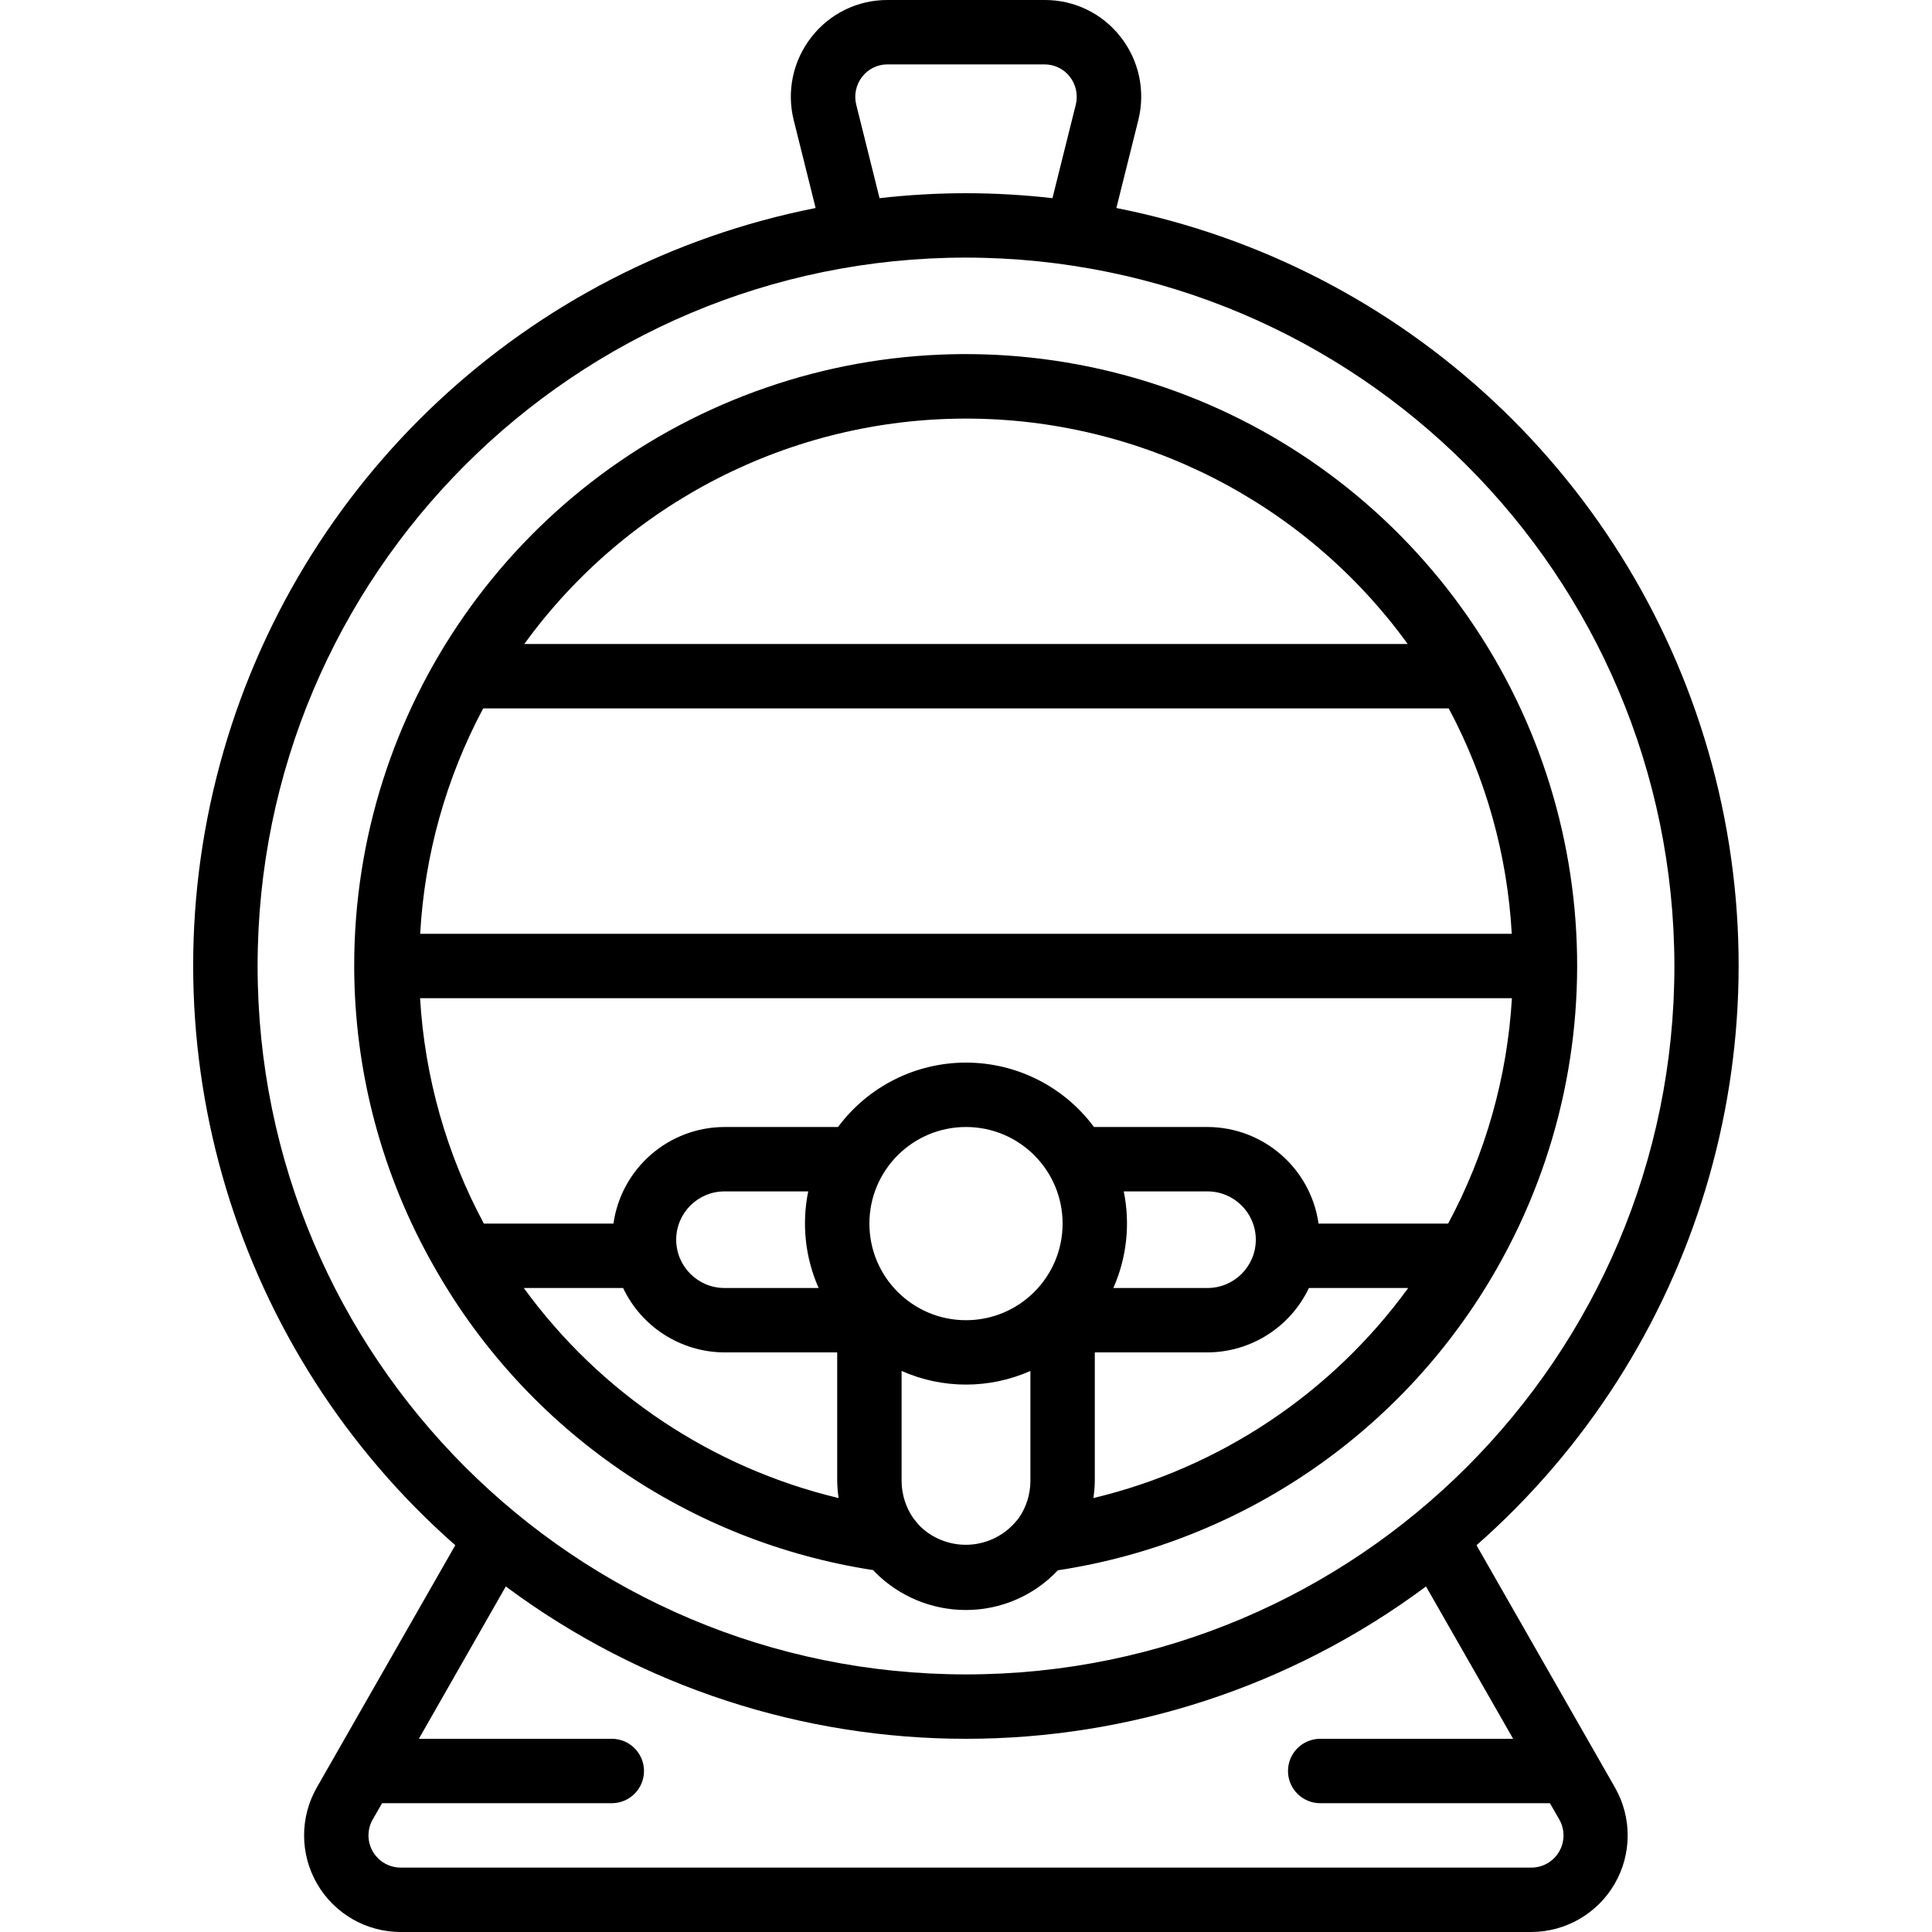 <svg height="512" viewBox="0 0 48 60" width="512" xmlns="http://www.w3.org/2000/svg"><g id="Page-1" fill="none" fill-rule="evenodd"><g id="024---Wine-Barrel" fill="rgb(0,0,0)" fill-rule="nonzero" transform="translate(-1)"><path id="Shape" d="m6 30c.003 3.294.868 6.529 2.508 9.385l.009.016c2.867 5.033 7.875 8.48 13.6 9.36.021.022.038.044.06.066.747.752 1.763 1.174 2.823 1.173 1.08 0 2.113-.446 2.853-1.233 5.737-.873 10.758-4.324 13.63-9.367l.009-.016c3.944-6.927 3.143-15.58-2.006-21.664s-13.551-8.306-21.034-5.561c-7.484 2.745-12.457 9.871-12.452 17.842zm35.949-1h-33.9c.136-2.448.804-4.837 1.957-7h29.986c1.153 2.163 1.821 4.552 1.957 7zm-1.976 9h-4.024c-.245-1.718-1.714-2.995-3.449-3h-3.526c-.933-1.258-2.407-2-3.974-2s-3.041.742-3.974 2h-3.526c-1.735.005-3.204 1.282-3.449 3h-4.024c-1.161-2.162-1.837-4.551-1.981-7h33.908c-.144 2.449-.82 4.838-1.981 7zm-19.549 2h-2.924c-.828 0-1.5-.672-1.5-1.5s.672-1.5 1.5-1.5h2.6c-.207 1.009-.094 2.058.323 3zm1.576-2c0-1.657 1.343-3 3-3s3 1.343 3 3-1.343 3-3 3-3-1.343-3-3zm7.9-1h2.6c.828 0 1.5.672 1.5 1.5s-.672 1.5-1.5 1.5h-2.924c.417-.942.53-1.991.323-3zm-18.633 3h3.084c.577 1.217 1.802 1.995 3.149 2h3.5v4c.003.175.018.35.044.524-3.932-.941-7.399-3.254-9.777-6.524zm12.322 7.415c-.047-.045-.09-.095-.129-.147-.007-.01-.014-.019-.022-.028l-.017-.02c-.018-.023-.035-.046-.054-.066-.236-.339-.364-.741-.367-1.154v-3.424c1.273.565 2.727.565 4 0v3.424c-.003.412-.13.813-.365 1.151-.024.025-.046.051-.066.078-.359.438-.884.707-1.449.742-.565.035-1.12-.166-1.531-.556zm5.367-.891c.026-.174.041-.349.044-.524v-4h3.5c1.347-.005 2.572-.783 3.149-2h3.084c-2.378 3.27-5.845 5.583-9.777 6.524zm9.761-26.524h-27.434c3.186-4.397 8.287-7 13.717-7s10.531 2.603 13.717 7z"/><path id="Shape" d="m29.8 1.145c-.567-.727-1.438-1.15-2.36-1.145h-4.88c-.92-.003-1.789.42-2.355 1.145-.576.73-.781 1.685-.555 2.587l.68 2.728c-8.955 1.77-16.129 8.472-18.504 17.286s.46 18.213 7.313 24.243l-4.3 7.523c-.531.929-.526 2.07.011 2.995s1.526 1.494 2.596 1.493h35.108c1.068-.002 2.055-.572 2.591-1.496.536-.925.539-2.064.009-2.992l-4.3-7.523c6.853-6.029 9.689-15.427 7.315-24.241-2.374-8.814-9.545-15.516-18.499-17.288l.682-2.732c.225-.9.022-1.854-.552-2.583zm12.192 52.855h-5.992c-.552 0-1 .448-1 1s.448 1 1 1h7.134l.288.5c.179.31.179.691-0 1.001-.179.31-.51.5-.868.499h-35.108c-.358.001-.688-.19-.868-.499-.179-.31-.179-.691-0-1.001l.288-.5h7.134c.552 0 1-.448 1-1s-.448-1-1-1h-5.992l2.7-4.731c8.482 6.308 20.096 6.308 28.578 0zm5.008-24c0 12.15-9.85 22-22 22s-22-9.85-22-22 9.85-22 22-22c12.145.014 21.986 9.855 22 22zm-22-24c-.897.001-1.794.053-2.685.154l-.723-2.9c-.077-.304-.008-.627.186-.873.188-.241.476-.382.782-.381h4.88c.305-.001.594.139.782.38.193.245.263.566.188.869l-.725 2.905c-.891-.101-1.788-.153-2.685-.154z"/></g></g></svg>